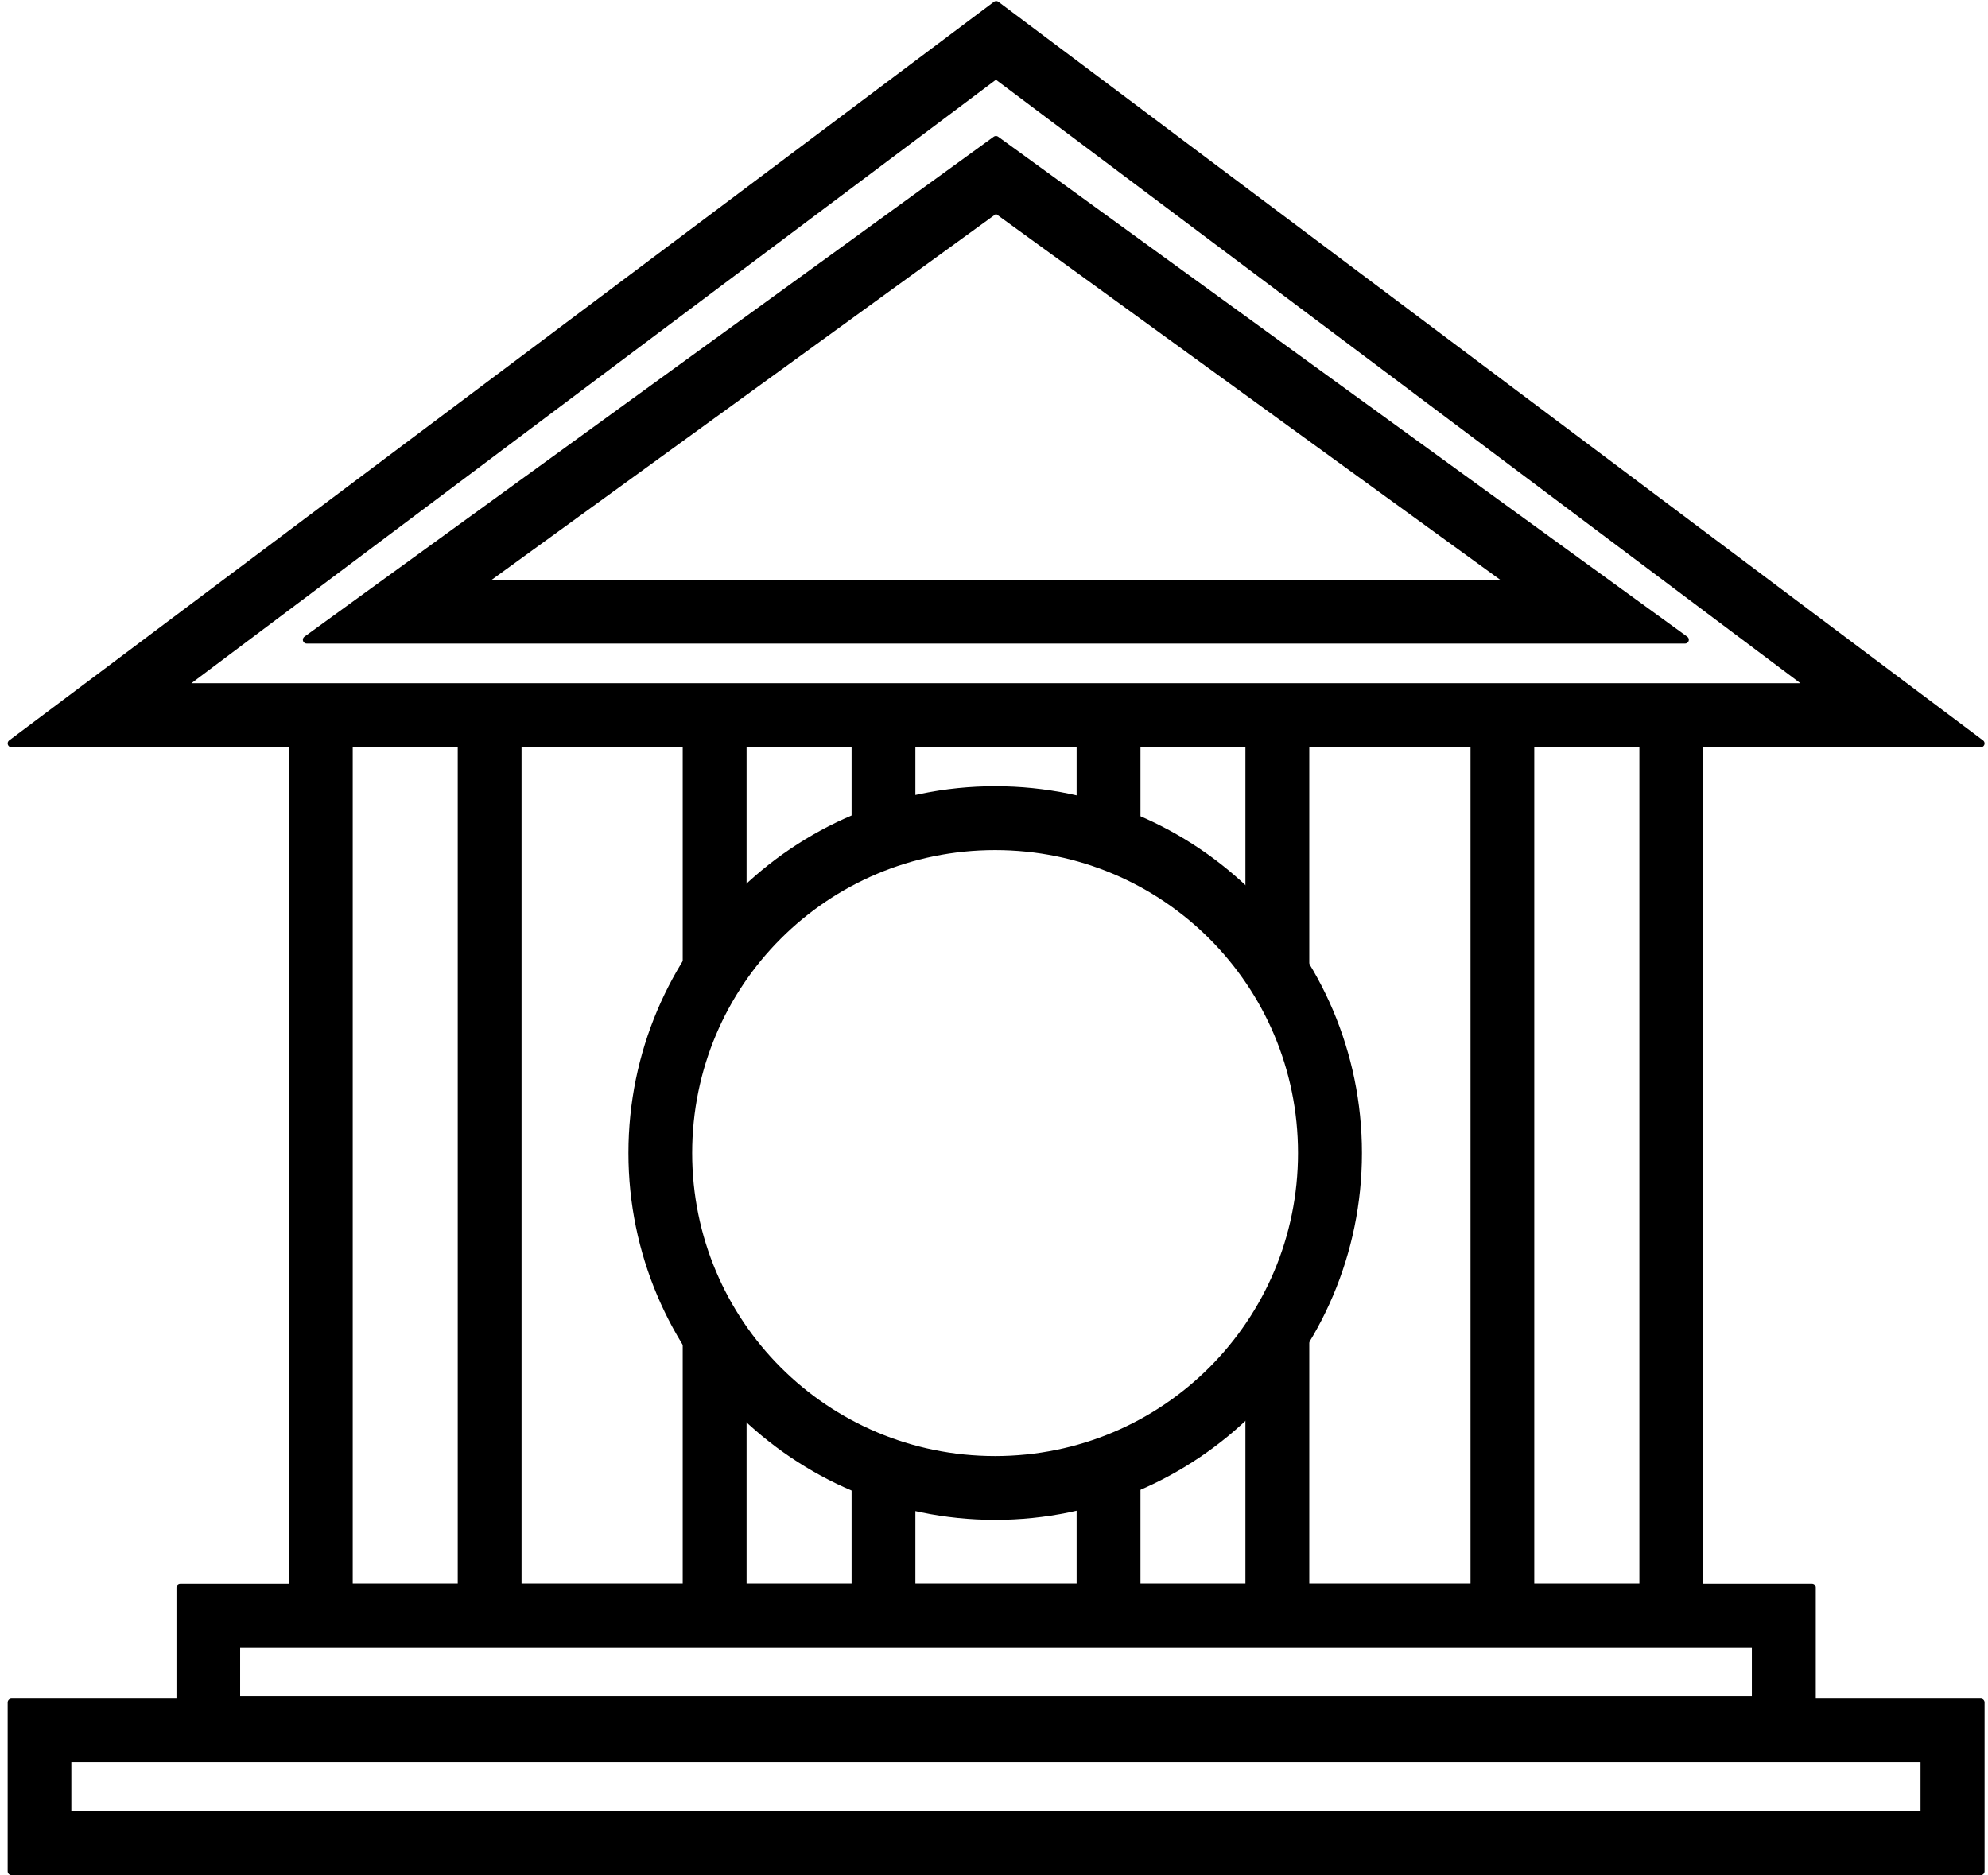 <svg version="1.2" width="328.1mm" height="309.5mm" viewBox="0 0 32810 30950" preserveAspectRatio="xMidYMid" fill-rule="evenodd" stroke-width="28.222" stroke-linejoin="round" xmlns="http://www.w3.org/2000/svg"><defs class="ClipPathGroup"><clipPath id="a"><path d="M0 0h32810v30950H0z"/></clipPath></defs><g class="SlideGroup Slide Page" clip-path="url(#a)"><path class="com.sun.star.drawing.PolyPolygonShape BoundingBox" fill="none" d="M0 0h32880v30950H0z"/><g class="com.sun.star.drawing.ClosedBezierShape"><path class="BoundingBox" fill="none" d="M185 77h32504v30806H185z"/><path d="M16437 77L185 12267h4644v13933H2971v1895H185v2787h32502v-2787h-2787v-1895h-1856V12267h4643L16437 77zm0 1161l13465 10100H2971L16437 1238zm0 1069L5061 10558h22748L16437 2307zm0 1148l8512 6175H7924l8513-6175zM5758 12267h1857v13933H5758V12267zm2786 0h2785v4627c95-224 187-408 308-618 187-326 374-586 621-870v-3139h1858v1751c315-146 592-246 928-333v-1418h2786v1428c336 87 614 187 929 335v-1763h1857v3175c236 274 414 525 595 839 134 231 233 435 334 683v-4697h2786v13933h-2786v-5102c-103 254-204 462-340 698-180 311-355 560-589 832v3572h-1857v-2166c-315 147-593 248-929 338v1828h-2786v-1824c-336-86-612-185-928-330v2154h-1858v-3548c-245-281-430-540-616-864-124-215-216-401-313-628v5040H8544V12267zm16716 0h1858v13933h-1858V12267zM3901 27129h25073v928H3901v-928zm-2786 1895h30644v929H1115v-929z"/></g><g fill="none" class="com.sun.star.drawing.PolyPolygonShape"><path class="BoundingBox" d="M1 1h32879v30948H1z"/><path stroke="#000" stroke-width="125" stroke-linejoin="miter" d="M16441 80L189 12270h4644v13933H2975v1895H189v2787h32502v-2787h-2786v-1895h-1856V12270h4642L16441 80z"/></g><g fill="none" class="com.sun.star.drawing.PolyPolygonShape"><path class="BoundingBox" d="M2783 1159h27308v10244H2783z"/><path stroke="#000" stroke-width="125" stroke-linejoin="miter" d="M16437 1238l13465 10101H2971L16437 1238z"/></g><g fill="none" class="com.sun.star.drawing.PolyPolygonShape"><path class="BoundingBox" d="M4868 2229h23136v8394H4868z"/><path stroke="#000" stroke-width="125" stroke-linejoin="miter" d="M16437 2307L5061 10559h22749L16437 2307z"/></g><g fill="none" class="com.sun.star.drawing.PolyPolygonShape"><path class="BoundingBox" d="M7732 3376h17412v6318H7732z"/><path stroke="#000" stroke-width="125" stroke-linejoin="miter" d="M16438 3454l8512 6176H7925l8513-6176z"/></g><g fill="none" class="com.sun.star.drawing.PolyPolygonShape"><path class="BoundingBox" d="M5696 12202h1985v14061H5696z"/><path stroke="#000" stroke-width="125" stroke-linejoin="miter" d="M5759 12265h1858v13934H5759V12265z"/></g><g fill="none" class="com.sun.star.drawing.ClosedBezierShape"><path class="BoundingBox" d="M8482 12202h15914v14061H8482z"/><path stroke="#000" stroke-width="125" stroke-linejoin="miter" d="M8545 12265h2785v4628c95-224 186-408 308-618 187-326 373-586 621-870v-3140h1858v1752c315-146 592-246 928-333v-1419h2786v1429c336 87 614 187 929 335v-1764h1857v3176c237 274 414 525 595 839 134 231 233 435 334 683v-4698h2786v13934h-2786v-5102c-102 253-204 461-340 697-180 311-355 560-589 833v3572h-1857v-2167c-315 147-593 250-929 340v1827h-2786v-1824c-336-86-612-186-928-331v2155h-1858v-3549c-245-281-430-540-616-863-124-215-217-402-313-629v5041H8545V12265z"/></g><g fill="none" class="com.sun.star.drawing.PolyPolygonShape"><path class="BoundingBox" d="M25196 12202h1987v14061h-1987z"/><path stroke="#000" stroke-width="125" stroke-linejoin="miter" d="M25259 12265h1860v13934h-1860V12265z"/></g><g fill="none" class="com.sun.star.drawing.PolyPolygonShape"><path class="BoundingBox" d="M3838 27063h25201v1058H3838z"/><path stroke="#000" stroke-width="125" stroke-linejoin="miter" d="M3901 27126h25074v931H3901v-931z"/></g><g fill="none" class="com.sun.star.drawing.PolyPolygonShape"><path class="BoundingBox" d="M1052 28958h30771v1058H1052z"/><path stroke="#000" stroke-width="125" stroke-linejoin="miter" d="M1115 29021h30644v931H1115v-931z"/></g><path class="com.sun.star.drawing.PolyPolygonShape BoundingBox" fill="none" d="M10371 12976h12108v12111H10371z"/><g class="com.sun.star.drawing.ClosedBezierShape"><path class="BoundingBox" fill="none" d="M10434 13039h11982v11985H10434z"/><path d="M16423 13039c-3303 0-5989 2687-5989 5991 0 3303 2688 5992 5989 5992 3303 0 5992-2689 5992-5992 0-3304-2689-5991-5992-5991zm0 929c2802 0 5063 2261 5063 5062 0 2802-2261 5063-5063 5063-2800 0-5060-2261-5060-5063 0-2801 2260-5062 5060-5062z"/></g><g fill="none" class="com.sun.star.drawing.ClosedBezierShape"><path class="BoundingBox" d="M10371 12976h12108v12110H10371z"/><path stroke="#000" stroke-width="125" stroke-linejoin="miter" d="M16424 13039c-3304 0-5990 2687-5990 5991 0 3303 2688 5992 5990 5992s5991-2689 5991-5992c0-3304-2689-5991-5991-5991z"/></g><g fill="none" class="com.sun.star.drawing.ClosedBezierShape"><path class="BoundingBox" d="M11298 13905h10251v10253H11298z"/><path stroke="#000" stroke-width="125" stroke-linejoin="miter" d="M16423 13968c2800 0 5062 2261 5062 5063 0 2801-2262 5063-5062 5063-2802 0-5062-2262-5062-5063 0-2802 2260-5063 5062-5063z"/></g></g></svg>